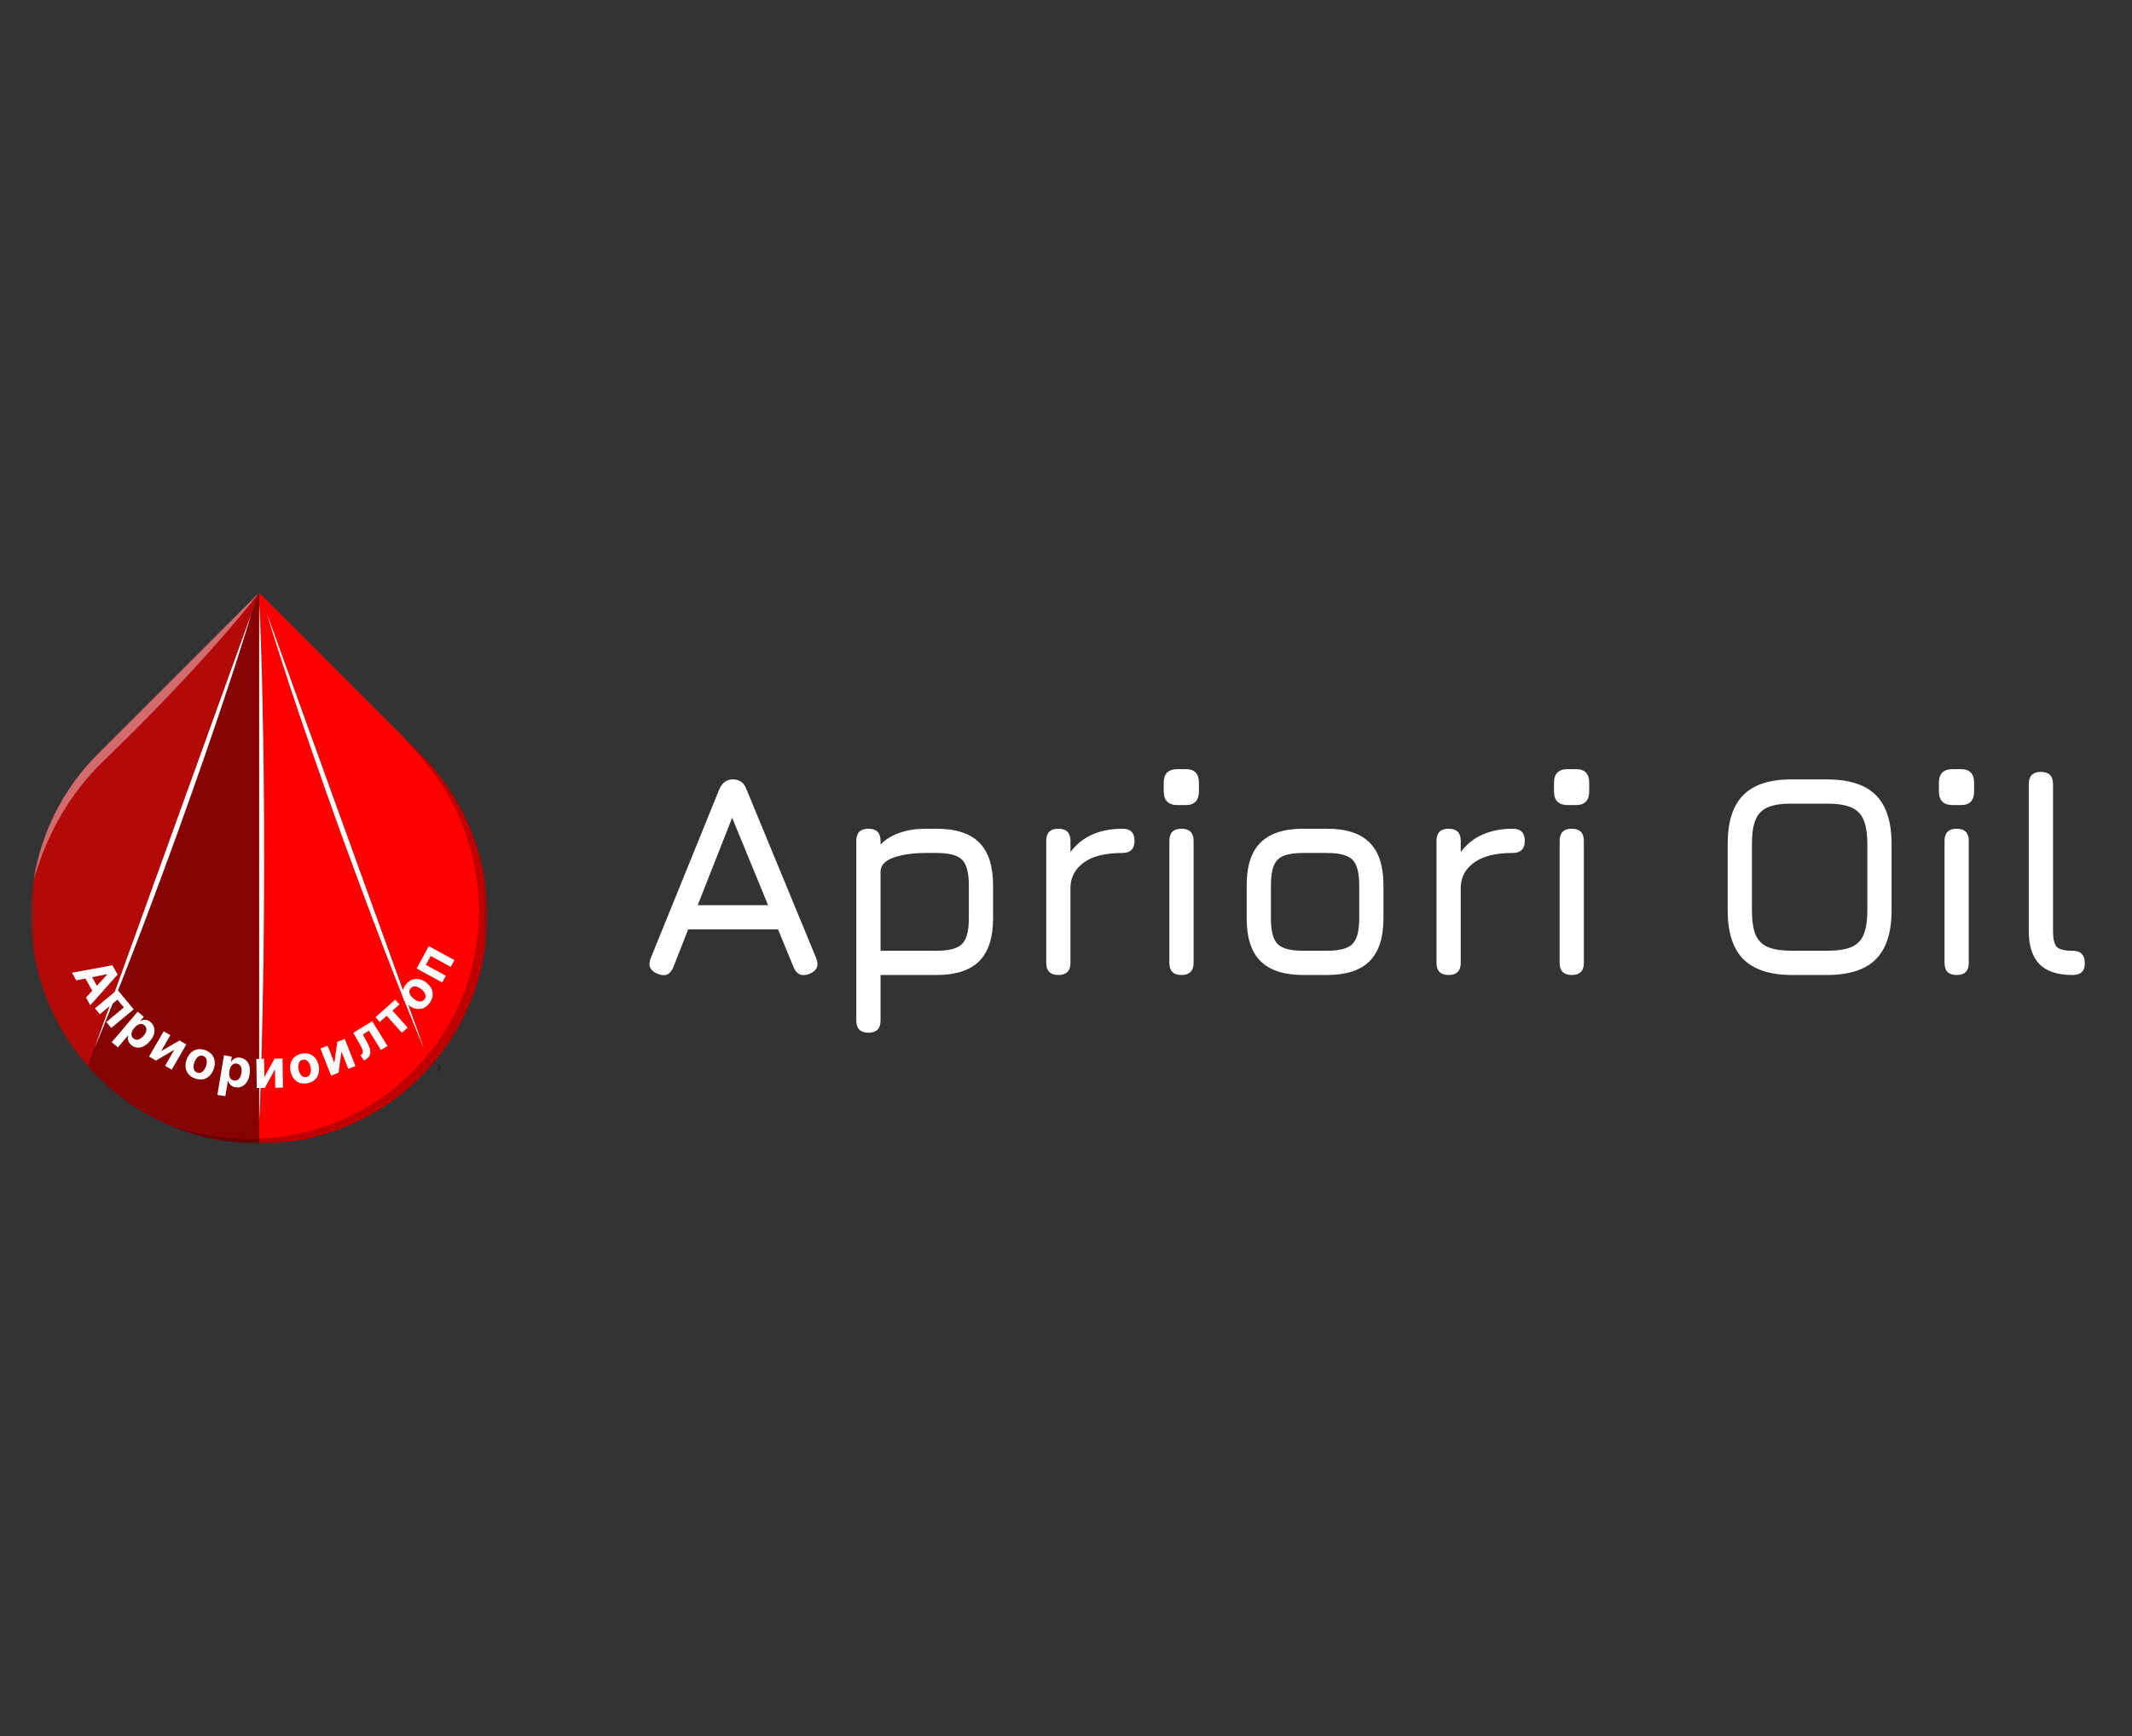 <?xml version="1.0" encoding="UTF-8" standalone="no"?>
<svg width="399" height="325" viewBox="0 0 399 325" fill="none" xmlns="http://www.w3.org/2000/svg">
<rect x="0" y="0" width="399" height="325" fill="#333333" stroke="none"/>
<mask id="mask0_90_53" style="mask-type:luminance" maskUnits="userSpaceOnUse" x="5" y="110" width="87" height="105">
<path d="M91.203 110.95H5.797V214.05H91.203V110.95Z" fill="white"/>
</mask>
<g mask="url(#mask0_90_53)">
<path d="M80.547 199.577L79.858 197.682L79.401 196.406L79.377 196.348V196.325L50.023 115.056C50.011 115.033 50.011 115.01 49.999 114.998C49.988 114.986 49.986 114.975 49.986 114.963H49.975C49.964 114.939 49.964 114.939 49.964 114.928C49.965 114.921 49.964 114.915 49.962 114.909C49.96 114.903 49.957 114.897 49.953 114.893V114.881C49.944 114.867 49.94 114.851 49.941 114.834L49.929 114.823L48.548 110.997L78.699 141.148C86.375 148.828 90.838 159.144 91.181 169.997C91.525 180.85 87.722 191.427 80.547 199.577Z" fill="#FF0000"/>
<path d="M48.454 110.997L47.075 114.823C47.064 114.845 47.055 114.868 47.05 114.893C47.049 114.901 47.045 114.91 47.039 114.916C47.04 114.932 47.036 114.949 47.028 114.963H47.016L46.991 115.056H46.98L17.684 196.173C17.668 196.221 17.648 196.267 17.626 196.313C17.616 196.336 17.608 196.359 17.601 196.383V196.395L17.59 196.406L16.456 199.566C12.302 194.85 9.24 189.276 7.489 183.241C5.738 177.206 5.34 170.859 6.323 164.653V164.629C6.334 164.618 6.334 164.618 6.334 164.606C7.739 155.716 11.93 147.502 18.304 141.148L48.42 111.032L48.454 110.997Z" fill="#B40909"/>
<path d="M80.547 199.577C79.95 200.244 79.343 200.899 78.699 201.543C74.737 205.513 70.03 208.662 64.848 210.808C59.666 212.954 54.111 214.056 48.502 214.05V110.95L48.549 110.997L49.929 114.823L49.941 114.834C49.94 114.851 49.944 114.867 49.953 114.881V114.893C49.957 114.897 49.96 114.903 49.962 114.909C49.964 114.915 49.965 114.921 49.964 114.928C49.964 114.94 49.964 114.94 49.975 114.963L49.999 114.998C50.011 115.01 50.011 115.033 50.023 115.056L79.377 196.325V196.348L79.401 196.407L79.858 197.682L80.547 199.577Z" fill="#FF0000"/>
<path d="M48.502 110.95V214.05C42.892 214.061 37.336 212.961 32.153 210.815C26.971 208.668 22.264 205.517 18.305 201.543C17.66 200.899 17.053 200.244 16.456 199.577V199.565L17.591 196.407L17.601 196.395V196.383C17.608 196.359 17.616 196.336 17.626 196.313C17.649 196.268 17.668 196.221 17.684 196.173L46.98 115.056H46.992C47.008 115.027 47.02 114.995 47.028 114.963C47.036 114.949 47.04 114.932 47.04 114.916C47.046 114.91 47.05 114.901 47.05 114.893C47.056 114.868 47.064 114.845 47.075 114.823L48.454 110.997L48.502 110.95Z" fill="#870202"/>
<g style="mix-blend-mode:overlay">
<path d="M47.05 114.888C47.036 114.945 47.017 114.999 46.991 115.052C46.851 115.531 46.501 116.69 45.974 118.386C45.249 120.644 44.255 123.885 42.967 127.746C41.704 131.619 40.182 136.112 38.521 140.909C37.678 143.307 36.811 145.788 35.934 148.303C35.034 150.819 34.12 153.369 33.209 155.932C31.347 161.021 29.499 166.111 27.698 170.861C25.898 175.611 24.2 180.045 22.701 183.836C21.202 187.627 19.916 190.751 19.028 192.95C18.35 194.6 17.881 195.711 17.683 196.168L46.978 115.052C46.997 114.995 47.021 114.94 47.05 114.888Z" fill="white"/>
</g>
<g style="mix-blend-mode:overlay">
<path d="M79.377 196.337C79.249 196.056 78.746 194.862 77.963 192.955C77.085 190.756 75.775 187.632 74.289 183.841C72.803 180.05 71.095 175.628 69.305 170.866C67.514 166.104 65.641 161.026 63.782 155.936C62.87 153.374 61.957 150.824 61.068 148.308C60.178 145.793 59.313 143.312 58.482 140.914C56.809 136.117 55.3 131.624 54.024 127.751C52.749 123.879 51.755 120.649 51.016 118.391C50.456 116.543 50.093 115.349 49.975 114.963C49.965 114.928 49.953 114.916 49.953 114.893C49.982 114.945 50.006 115 50.023 115.057L79.377 196.337Z" fill="white"/>
</g>
<g style="mix-blend-mode:overlay">
<path d="M49.438 162.184C49.401 168.291 49.39 174.387 49.309 180.12C49.228 185.853 49.075 191.188 48.993 195.763C48.911 200.338 48.712 204.164 48.642 206.831C48.583 208.165 48.537 209.218 48.502 209.932V114.42C48.537 113.718 48.549 113.332 48.549 113.332C48.549 113.332 48.606 114.853 48.724 117.521C48.794 120.2 48.981 124.014 49.063 128.589C49.145 133.163 49.286 138.51 49.344 144.243C49.368 147.098 49.39 150.058 49.414 153.065C49.414 156.072 49.426 159.13 49.438 162.184Z" fill="white"/>
</g>
<g style="mix-blend-mode:screen" opacity="0.4">
<path d="M48.42 111.027C48.116 111.436 45.529 114.783 41.482 119.381C40.416 120.609 39.246 121.931 37.982 123.312C36.719 124.693 35.408 126.155 34.004 127.618C32.6 129.08 31.173 130.648 29.675 132.169C28.178 133.69 26.656 135.246 25.136 136.79C23.578 138.311 22.034 139.832 20.513 141.33C19.754 142.067 19.005 142.804 18.268 143.53C17.589 144.243 16.921 144.957 16.291 145.717C15.074 147.167 13.934 148.678 12.874 150.245C11.88 151.755 11.026 153.252 10.277 154.656C9.088 156.957 8.071 159.342 7.235 161.793C6.942 162.694 6.684 163.408 6.543 163.899C6.44 164.262 6.369 164.496 6.333 164.601C7.737 155.711 11.929 147.497 18.303 141.143L48.42 111.027Z" fill="white"/>
</g>
<g style="mix-blend-mode:multiply" opacity="0.25">
<path d="M82.479 199.928L82.502 200.01L81.905 200.63L81.835 200.7L82.163 199.016L82.479 199.928Z" fill="black"/>
</g>
<g style="mix-blend-mode:multiply" opacity="0.25">
<path d="M80.547 199.577C79.95 200.244 79.343 200.899 78.699 201.543C72.758 207.475 65.202 211.528 56.974 213.197C48.745 214.865 40.208 214.076 32.425 210.926C36.578 212.268 40.899 213.02 45.261 213.161C46.349 213.196 47.424 213.173 48.502 213.138C49.555 213.079 50.69 213.021 51.719 212.88C52.772 212.787 53.837 212.588 54.889 212.4C55.931 212.19 56.972 211.956 58.013 211.687C59.032 211.394 60.06 211.125 61.067 210.751C62.074 210.411 63.056 209.99 64.026 209.592C64.999 209.136 65.958 208.715 66.894 208.212C67.842 207.744 68.754 207.182 69.654 206.644C70.556 206.071 71.434 205.486 72.275 204.854C73.116 204.222 73.949 203.567 74.756 202.877L75.949 201.835L77.085 200.736L77.377 200.466L77.481 200.361L77.622 200.209L78.184 199.612L79.191 198.524L79.261 198.442C79.459 198.185 79.657 197.939 79.858 197.682C80.525 196.851 81.191 196.032 81.823 195.19C82.549 194.02 83.344 192.885 84.034 191.691C84.653 190.463 85.379 189.281 85.918 188.018L86.701 186.099L87.1 185.139C87.217 184.824 87.311 184.484 87.415 184.157C87.867 182.851 88.238 181.518 88.526 180.167L88.959 178.143C89.097 177.466 89.198 176.783 89.263 176.095L89.522 174.036C89.569 173.346 89.569 172.644 89.603 171.954C89.614 171.263 89.674 170.573 89.65 169.871L89.522 167.8C89.466 166.407 89.317 165.02 89.077 163.647L88.937 162.617C88.867 162.278 88.785 161.938 88.703 161.599L88.222 159.563C88.064 158.881 87.865 158.209 87.626 157.551L86.97 155.55C86.502 154.24 85.882 152.976 85.345 151.678L83.331 147.957C82.536 146.787 81.765 145.594 80.946 144.435C80.044 143.335 79.166 142.212 78.243 141.112L75.4 137.848L78.699 141.148C86.375 148.828 90.838 159.144 91.181 169.997C91.524 180.85 87.722 191.427 80.547 199.577Z" fill="black"/>
</g>
</g>
<path d="M14.278 183.503L13.469 182.068L21.037 180.683L22.01 182.41L16.906 188.165L16.097 186.73L20.09 182.387L20.062 182.338L14.278 183.503ZM16.718 182.01L18.629 185.4L17.583 185.989L15.672 182.599L16.718 182.01Z" fill="white"/>
<path d="M17.775 188.743L21.97 185.257L25.018 188.925L20.823 192.411L19.899 191.3L23.18 188.574L21.968 187.116L18.687 189.841L17.775 188.743Z" fill="white"/>
<path d="M20.913 195.07L25.773 189.358L26.909 190.324L26.315 191.022L26.367 191.066C26.512 190.997 26.682 190.946 26.876 190.912C27.073 190.877 27.282 190.887 27.503 190.942C27.727 190.996 27.956 191.122 28.188 191.32C28.491 191.578 28.703 191.895 28.824 192.271C28.947 192.646 28.95 193.057 28.833 193.505C28.718 193.951 28.457 194.412 28.052 194.888C27.658 195.351 27.25 195.679 26.829 195.871C26.411 196.062 26.005 196.131 25.609 196.077C25.217 196.023 24.863 195.862 24.547 195.593C24.324 195.403 24.165 195.204 24.071 194.997C23.979 194.791 23.931 194.59 23.927 194.394C23.924 194.196 23.946 194.017 23.992 193.857L23.957 193.827L22.065 196.05L20.913 195.07ZM25.134 192.395C24.923 192.642 24.774 192.886 24.686 193.129C24.598 193.371 24.576 193.598 24.618 193.812C24.662 194.023 24.777 194.208 24.962 194.366C25.15 194.525 25.352 194.609 25.57 194.617C25.788 194.623 26.009 194.562 26.233 194.435C26.459 194.307 26.675 194.123 26.881 193.881C27.085 193.642 27.231 193.402 27.319 193.163C27.407 192.924 27.43 192.698 27.388 192.485C27.346 192.272 27.23 192.085 27.04 191.924C26.853 191.764 26.652 191.679 26.438 191.667C26.225 191.658 26.007 191.715 25.784 191.838C25.561 191.962 25.344 192.148 25.134 192.395Z" fill="white"/>
<path d="M30.147 196.761L33.58 194.753L34.871 195.5L32.137 200.22L30.889 199.498L32.628 196.495L29.196 198.517L27.896 197.764L30.63 193.044L31.881 193.769L30.147 196.761Z" fill="white"/>
<path d="M36.507 201.868C35.988 201.681 35.578 201.41 35.279 201.053C34.983 200.695 34.803 200.281 34.741 199.811C34.679 199.338 34.743 198.839 34.932 198.313C35.122 197.783 35.391 197.356 35.739 197.034C36.087 196.708 36.489 196.503 36.945 196.418C37.404 196.331 37.893 196.381 38.412 196.568C38.931 196.754 39.339 197.027 39.635 197.385C39.934 197.741 40.115 198.156 40.177 198.628C40.239 199.099 40.175 199.599 39.985 200.129C39.796 200.655 39.527 201.08 39.179 201.406C38.831 201.728 38.428 201.933 37.969 202.02C37.514 202.105 37.026 202.055 36.507 201.868ZM36.91 200.768C37.146 200.852 37.367 200.856 37.574 200.78C37.781 200.701 37.966 200.558 38.13 200.353C38.297 200.149 38.434 199.898 38.541 199.599C38.648 199.301 38.703 199.02 38.705 198.756C38.708 198.493 38.656 198.265 38.546 198.073C38.437 197.88 38.264 197.741 38.028 197.656C37.79 197.571 37.565 197.567 37.353 197.644C37.144 197.722 36.956 197.863 36.79 198.068C36.625 198.273 36.49 198.525 36.382 198.823C36.275 199.122 36.219 199.402 36.216 199.665C36.214 199.929 36.269 200.157 36.38 200.351C36.495 200.543 36.672 200.682 36.91 200.768Z" fill="white"/>
<path d="M40.681 204.938L41.913 197.54L43.384 197.785L43.233 198.689L43.3 198.7C43.389 198.566 43.508 198.434 43.657 198.306C43.809 198.175 43.993 198.076 44.211 198.009C44.431 197.94 44.691 197.931 44.993 197.981C45.385 198.046 45.73 198.209 46.027 198.47C46.325 198.728 46.539 199.079 46.669 199.524C46.8 199.965 46.813 200.494 46.711 201.111C46.611 201.711 46.429 202.202 46.167 202.583C45.907 202.962 45.593 203.23 45.227 203.387C44.862 203.543 44.476 203.586 44.067 203.518C43.778 203.47 43.539 203.381 43.352 203.252C43.167 203.122 43.022 202.975 42.918 202.809C42.814 202.64 42.741 202.475 42.698 202.315L42.652 202.307L42.173 205.187L40.681 204.938ZM42.925 200.473C42.872 200.793 42.87 201.08 42.919 201.333C42.968 201.586 43.066 201.793 43.212 201.954C43.358 202.113 43.551 202.212 43.792 202.252C44.035 202.293 44.251 202.26 44.442 202.155C44.632 202.048 44.791 201.882 44.917 201.658C45.046 201.432 45.136 201.163 45.188 200.85C45.24 200.54 45.242 200.259 45.195 200.009C45.148 199.759 45.051 199.553 44.905 199.392C44.759 199.231 44.564 199.13 44.319 199.089C44.076 199.049 43.86 199.079 43.67 199.179C43.483 199.28 43.325 199.441 43.197 199.662C43.069 199.883 42.979 200.153 42.925 200.473Z" fill="white"/>
<path d="M49.471 201.641L51.382 198.153L52.874 198.131L52.955 203.585L51.514 203.606L51.462 200.137L49.557 203.636L48.055 203.658L47.974 198.204L49.419 198.183L49.471 201.641Z" fill="white"/>
<path d="M57.551 202.751C57.01 202.858 56.519 202.835 56.079 202.684C55.641 202.529 55.274 202.266 54.978 201.895C54.682 201.521 54.48 201.06 54.372 200.512C54.263 199.959 54.275 199.455 54.407 199C54.538 198.542 54.777 198.159 55.124 197.851C55.474 197.541 55.919 197.333 56.46 197.226C57.001 197.119 57.491 197.143 57.929 197.298C58.369 197.45 58.737 197.712 59.033 198.086C59.328 198.457 59.531 198.919 59.64 199.472C59.748 200.02 59.736 200.523 59.605 200.981C59.473 201.436 59.232 201.819 58.883 202.13C58.536 202.437 58.092 202.644 57.551 202.751ZM57.331 201.6C57.577 201.551 57.769 201.441 57.906 201.269C58.043 201.095 58.129 200.878 58.165 200.617C58.203 200.356 58.191 200.07 58.129 199.759C58.068 199.448 57.97 199.179 57.836 198.952C57.704 198.725 57.542 198.556 57.349 198.447C57.156 198.338 56.937 198.308 56.69 198.357C56.442 198.406 56.247 198.518 56.105 198.693C55.966 198.868 55.877 199.086 55.84 199.346C55.804 199.607 55.817 199.893 55.879 200.204C55.94 200.515 56.037 200.784 56.169 201.012C56.303 201.239 56.467 201.406 56.663 201.515C56.86 201.621 57.082 201.649 57.331 201.6Z" fill="white"/>
<path d="M62.574 198.949L63.134 195.011L64.522 194.465L66.52 199.54L65.178 200.068L63.908 196.84L63.358 200.785L61.96 201.335L59.962 196.26L61.307 195.73L62.574 198.949Z" fill="white"/>
<path d="M68.105 198.518L67.466 197.501L67.621 197.406C67.729 197.338 67.806 197.254 67.853 197.153C67.899 197.049 67.911 196.92 67.889 196.767C67.866 196.614 67.808 196.429 67.715 196.211C67.621 195.991 67.487 195.731 67.315 195.431L66.118 193.332L69.643 191.146L72.517 195.782L71.292 196.542L69.045 192.917L67.901 193.626L68.706 195.086C68.929 195.486 69.089 195.849 69.186 196.176C69.284 196.502 69.323 196.796 69.301 197.057C69.278 197.317 69.199 197.547 69.065 197.747C68.93 197.948 68.739 198.125 68.491 198.278L68.105 198.518Z" fill="white"/>
<path d="M71.069 191.29L70.278 190.401L73.97 187.114L74.761 188.002L73.448 189.171L76.284 192.357L75.208 193.315L72.371 190.13L71.069 191.29Z" fill="white"/>
<path d="M80.347 187.798C80.004 188.23 79.615 188.531 79.182 188.7C78.748 188.867 78.298 188.904 77.832 188.813C77.365 188.72 76.912 188.5 76.475 188.153C76.033 187.802 75.715 187.411 75.521 186.978C75.324 186.544 75.258 186.098 75.323 185.639C75.388 185.176 75.592 184.729 75.935 184.297C76.278 183.865 76.666 183.566 77.1 183.4C77.534 183.23 77.985 183.192 78.452 183.284C78.918 183.376 79.371 183.597 79.812 183.947C80.25 184.294 80.567 184.685 80.764 185.119C80.958 185.551 81.023 185.999 80.959 186.461C80.894 186.92 80.69 187.366 80.347 187.798ZM79.433 187.064C79.589 186.867 79.664 186.659 79.657 186.439C79.648 186.218 79.573 185.996 79.431 185.775C79.291 185.552 79.097 185.342 78.848 185.145C78.6 184.947 78.351 184.806 78.102 184.72C77.854 184.632 77.621 184.609 77.404 184.651C77.186 184.693 76.999 184.812 76.843 185.009C76.686 185.207 76.61 185.419 76.616 185.644C76.623 185.868 76.697 186.091 76.837 186.314C76.979 186.535 77.174 186.744 77.422 186.942C77.671 187.139 77.919 187.281 78.166 187.369C78.416 187.455 78.65 187.476 78.869 187.432C79.088 187.385 79.276 187.262 79.433 187.064Z" fill="white"/>
<path d="M82.76 183.897L77.969 181.29L80.248 177.101L85.039 179.707L84.348 180.977L80.602 178.939L79.696 180.604L83.442 182.643L82.76 183.897Z" fill="white"/>
<path d="M123.091 182.284C121.651 181.726 121.219 180.736 121.795 179.314L134.647 147.67C135.187 146.482 136.033 145.888 137.185 145.888H137.293C138.463 145.942 139.255 146.536 139.669 147.67L152.737 179.314C153.313 180.736 152.899 181.726 151.495 182.284C150.073 182.842 149.083 182.428 148.525 181.042L145.609 173.968H128.788L126.007 181.042C125.449 182.446 124.477 182.86 123.091 182.284ZM130.57 169.432H143.746L137.023 153.07L130.57 169.432ZM162.525 193.3C161.013 193.3 160.257 192.544 160.257 191.032V157.39C160.257 155.878 161.013 155.122 162.525 155.122C164.037 155.122 164.793 155.878 164.793 157.39V158.065C165.765 157.093 166.962 156.364 168.384 155.878C169.824 155.374 171.435 155.122 173.217 155.122H175.269C178.869 155.122 181.533 155.986 183.261 157.714C184.989 159.442 185.853 162.106 185.853 165.706V171.916C185.853 175.498 184.989 178.162 183.261 179.908C181.533 181.636 178.869 182.5 175.269 182.5H164.793V191.032C164.793 192.544 164.037 193.3 162.525 193.3ZM164.793 177.964H175.269C177.627 177.964 179.22 177.541 180.048 176.695C180.894 175.849 181.317 174.256 181.317 171.916V165.706C181.317 163.348 180.894 161.755 180.048 160.927C179.22 160.081 177.627 159.658 175.269 159.658H173.217C170.967 159.658 169.023 159.928 167.385 160.468C165.747 161.008 164.883 161.863 164.793 163.033V177.964ZM198.068 182.5C196.556 182.5 195.8 181.744 195.8 180.232V157.39C195.8 155.878 196.556 155.122 198.068 155.122C199.58 155.122 200.336 155.878 200.336 157.39V159.496C201.398 158.056 202.748 156.967 204.386 156.229C206.042 155.491 207.932 155.122 210.056 155.122C211.568 155.122 212.324 155.878 212.324 157.39C212.324 158.902 211.568 159.658 210.056 159.658C206.942 159.658 204.566 160.234 202.928 161.386C201.29 162.538 200.426 164.059 200.336 165.949V180.232C200.336 181.744 199.58 182.5 198.068 182.5ZM220.357 150.694C218.647 150.694 217.792 149.83 217.792 148.102V146.509C217.792 144.817 218.647 143.971 220.357 143.971H221.923C223.561 143.971 224.38 144.817 224.38 146.509V148.102C224.38 149.83 223.561 150.694 221.923 150.694H220.357ZM221.113 182.5C219.601 182.5 218.845 181.744 218.845 180.232V157.39C218.845 155.878 219.601 155.122 221.113 155.122C222.625 155.122 223.381 155.878 223.381 157.39V180.232C223.381 181.744 222.625 182.5 221.113 182.5ZM243.9 182.5C240.318 182.5 237.654 181.636 235.908 179.908C234.18 178.18 233.316 175.534 233.316 171.97V165.706C233.316 162.088 234.18 159.424 235.908 157.714C237.654 155.986 240.318 155.122 243.9 155.122H248.328C251.928 155.122 254.592 155.986 256.32 157.714C258.048 159.442 258.912 162.106 258.912 165.706V171.916C258.912 175.498 258.048 178.162 256.32 179.908C254.592 181.636 251.928 182.5 248.328 182.5H243.9ZM237.852 171.97C237.852 174.292 238.275 175.876 239.121 176.722C239.967 177.55 241.56 177.964 243.9 177.964H248.328C250.686 177.964 252.279 177.541 253.107 176.695C253.953 175.849 254.376 174.256 254.376 171.916V165.706C254.376 163.348 253.953 161.755 253.107 160.927C252.279 160.081 250.686 159.658 248.328 159.658H243.9C242.334 159.658 241.11 159.838 240.228 160.198C239.364 160.54 238.752 161.152 238.392 162.034C238.032 162.898 237.852 164.122 237.852 165.706V171.97ZM271.105 182.5C269.593 182.5 268.837 181.744 268.837 180.232V157.39C268.837 155.878 269.593 155.122 271.105 155.122C272.617 155.122 273.373 155.878 273.373 157.39V159.496C274.435 158.056 275.785 156.967 277.423 156.229C279.079 155.491 280.969 155.122 283.093 155.122C284.605 155.122 285.361 155.878 285.361 157.39C285.361 158.902 284.605 159.658 283.093 159.658C279.979 159.658 277.603 160.234 275.965 161.386C274.327 162.538 273.463 164.059 273.373 165.949V180.232C273.373 181.744 272.617 182.5 271.105 182.5ZM293.394 150.694C291.684 150.694 290.829 149.83 290.829 148.102V146.509C290.829 144.817 291.684 143.971 293.394 143.971H294.96C296.598 143.971 297.417 144.817 297.417 146.509V148.102C297.417 149.83 296.598 150.694 294.96 150.694H293.394ZM294.15 182.5C292.638 182.5 291.882 181.744 291.882 180.232V157.39C291.882 155.878 292.638 155.122 294.15 155.122C295.662 155.122 296.418 155.878 296.418 157.39V180.232C296.418 181.744 295.662 182.5 294.15 182.5ZM335.43 182.5C331.308 182.5 328.257 181.519 326.277 179.557C324.315 177.577 323.334 174.526 323.334 170.404V157.93C323.334 153.772 324.324 150.721 326.304 148.777C328.284 146.815 331.326 145.852 335.43 145.888H341.91C346.05 145.888 349.101 146.869 351.063 148.831C353.025 150.793 354.006 153.844 354.006 157.984V170.404C354.006 174.526 353.025 177.577 351.063 179.557C349.101 181.519 346.05 182.5 341.91 182.5H335.43ZM335.43 177.964H341.91C343.836 177.964 345.348 177.739 346.446 177.289C347.544 176.821 348.318 176.038 348.768 174.94C349.236 173.842 349.47 172.33 349.47 170.404V157.984C349.47 156.076 349.236 154.573 348.768 153.475C348.318 152.377 347.544 151.594 346.446 151.126C345.348 150.658 343.836 150.424 341.91 150.424H335.43C333.522 150.406 332.019 150.622 330.921 151.072C329.823 151.522 329.04 152.296 328.572 153.394C328.104 154.492 327.87 156.004 327.87 157.93V170.404C327.87 172.33 328.095 173.842 328.545 174.94C329.013 176.038 329.796 176.821 330.894 177.289C331.992 177.739 333.504 177.964 335.43 177.964ZM365.429 150.694C363.719 150.694 362.864 149.83 362.864 148.102V146.509C362.864 144.817 363.719 143.971 365.429 143.971H366.995C368.633 143.971 369.452 144.817 369.452 146.509V148.102C369.452 149.83 368.633 150.694 366.995 150.694H365.429ZM366.185 182.5C364.673 182.5 363.917 181.744 363.917 180.232V157.39C363.917 155.878 364.673 155.122 366.185 155.122C367.697 155.122 368.453 155.878 368.453 157.39V180.232C368.453 181.744 367.697 182.5 366.185 182.5ZM387.838 182.5C385.084 182.5 383.032 181.825 381.682 180.475C380.35 179.107 379.684 177.046 379.684 174.292V146.752C379.684 145.24 380.44 144.484 381.952 144.484C383.464 144.484 384.22 145.24 384.22 146.752V174.292C384.22 175.75 384.454 176.731 384.922 177.235C385.408 177.721 386.38 177.964 387.838 177.964C389.386 177.964 390.16 178.72 390.16 180.232C390.214 181.744 389.44 182.5 387.838 182.5Z" fill="white"/>
</svg>
